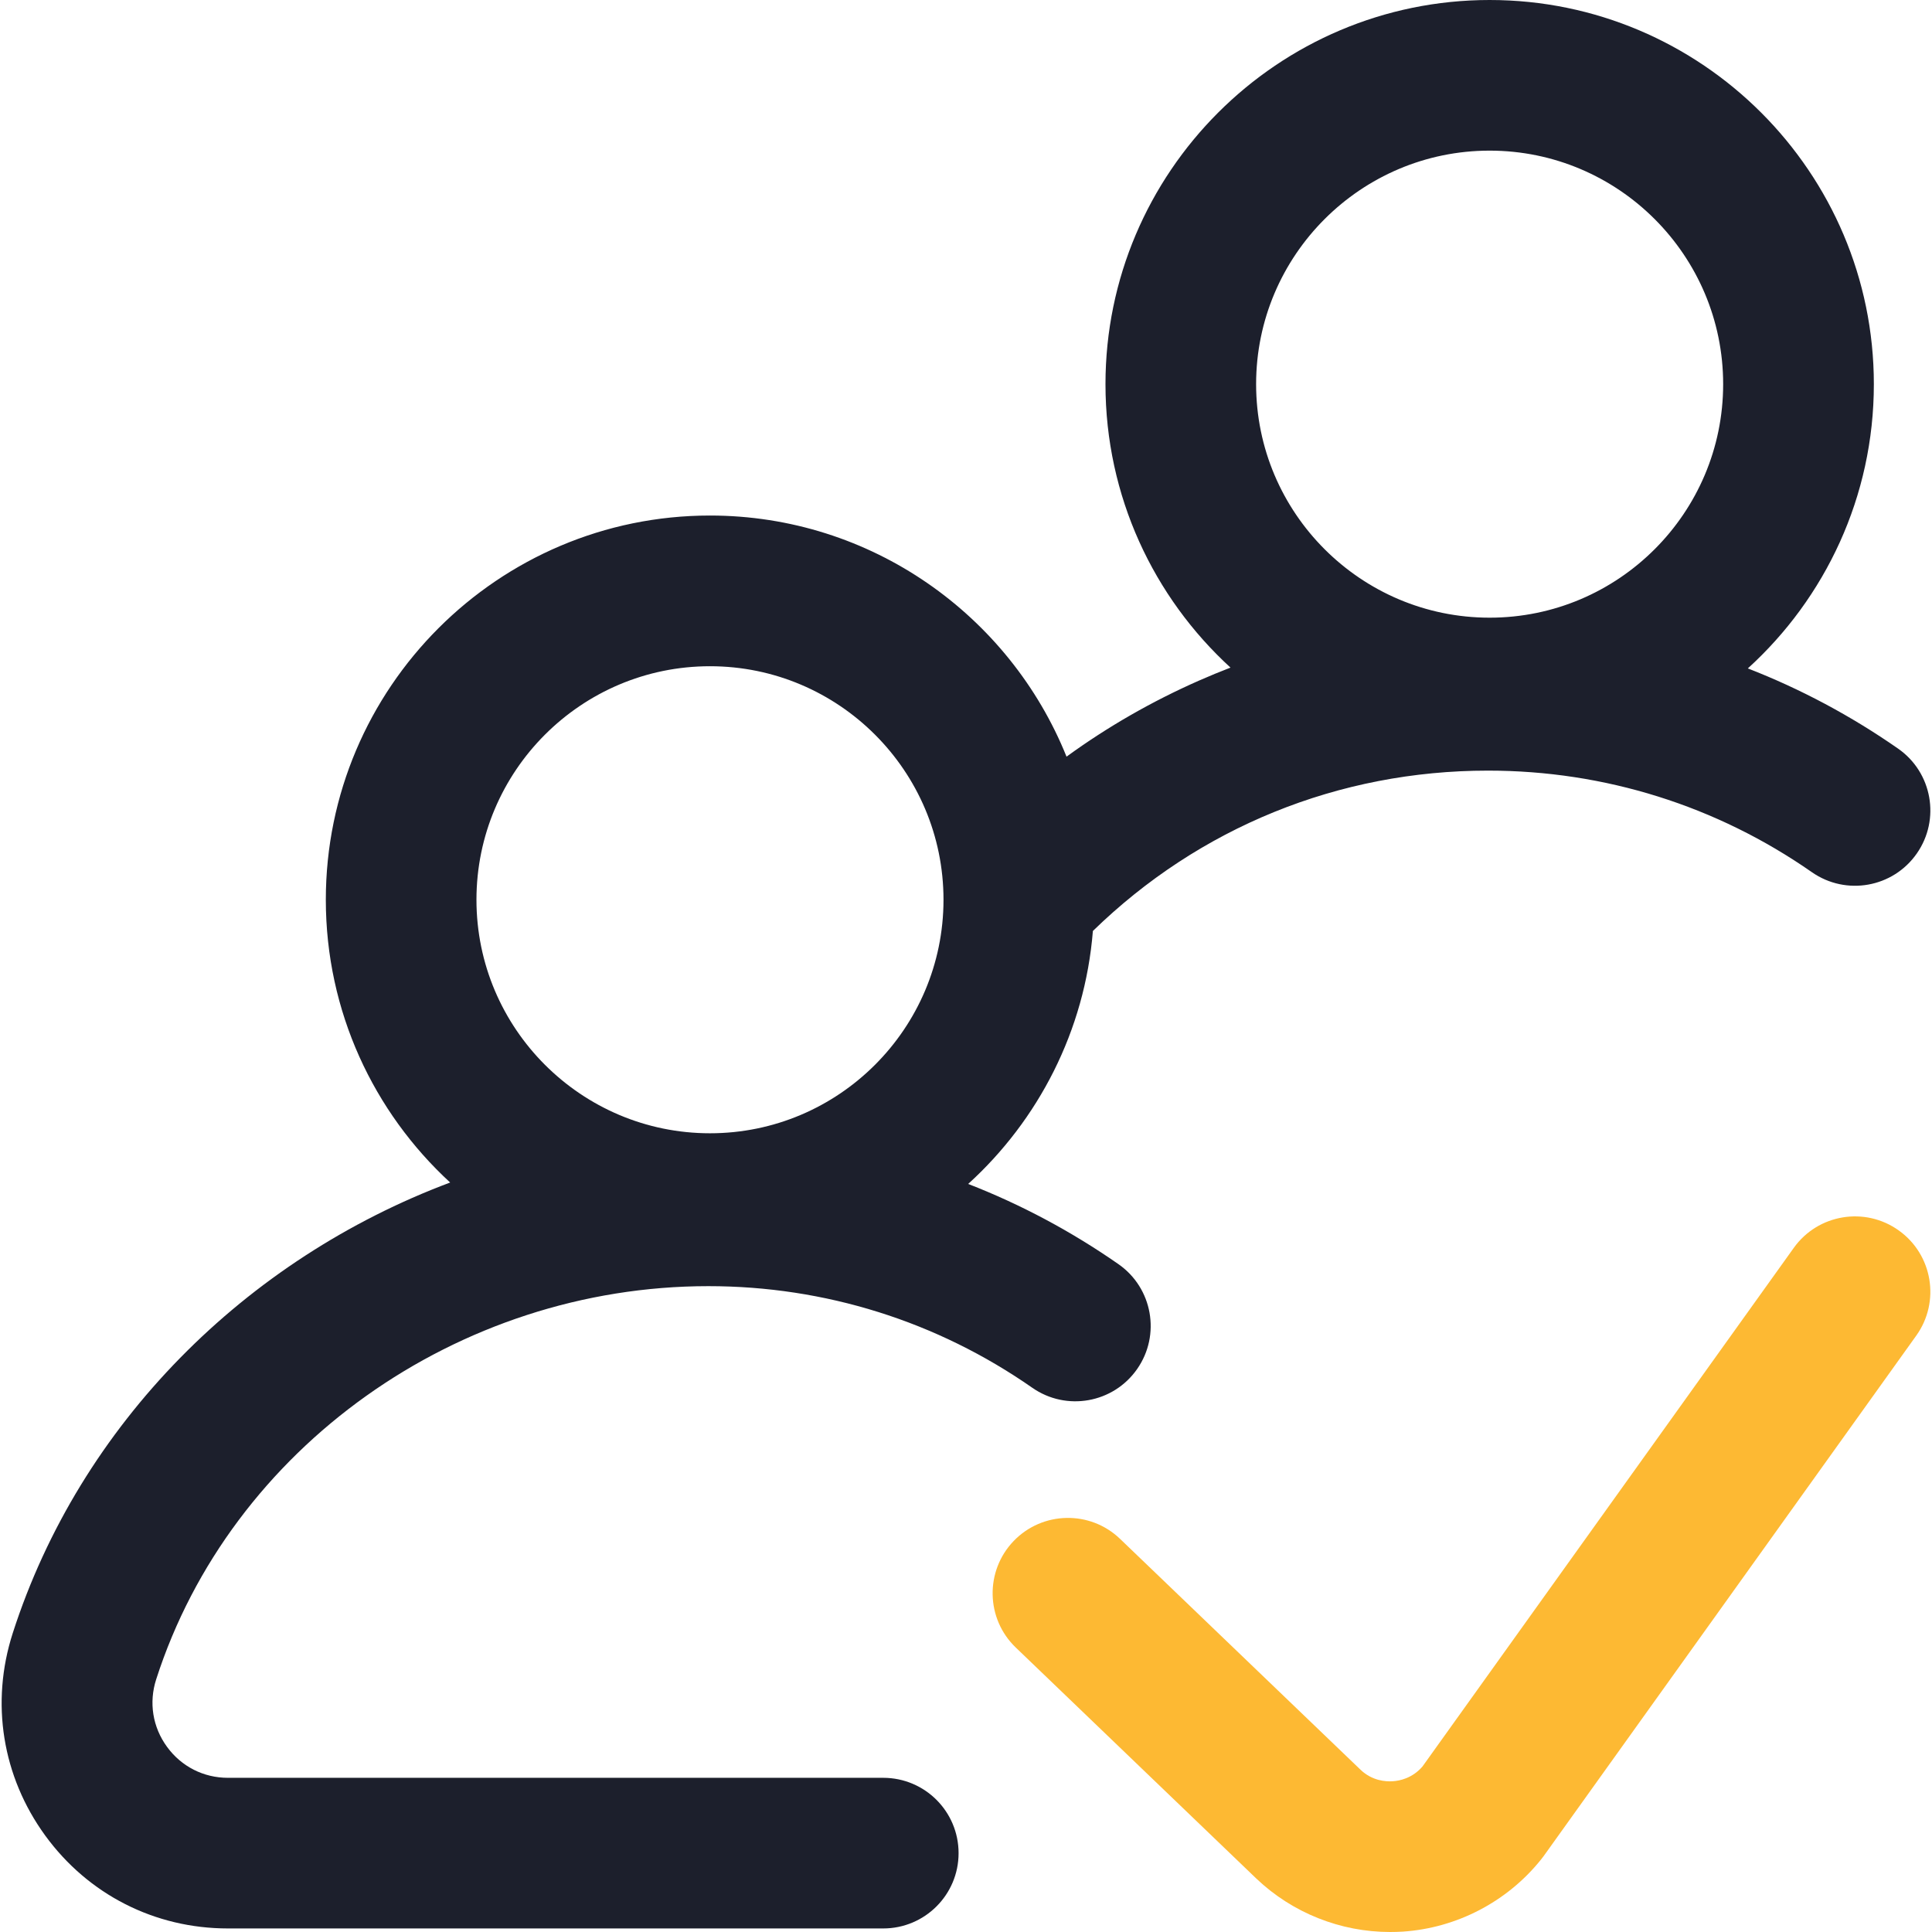 <svg width="31" height="31" viewBox="0 0 31 31" fill="none" xmlns="http://www.w3.org/2000/svg">
<g clip-path="url(#clip0_103_6724)">
<path d="M14.172 28.526H3.657C3.266 28.526 2.91 28.345 2.68 28.029C2.449 27.713 2.386 27.318 2.506 26.946C3.7 23.232 7.344 20.637 11.366 20.637C13.237 20.637 15.034 21.201 16.563 22.267C17.11 22.649 17.864 22.515 18.246 21.967C18.628 21.42 18.494 20.666 17.946 20.284C17.189 19.757 16.381 19.326 15.535 18.997C16.66 17.974 17.407 16.542 17.536 14.938C19.242 13.276 21.479 12.365 23.876 12.365C25.747 12.365 27.544 12.929 29.073 13.995C29.621 14.377 30.374 14.243 30.756 13.695C31.138 13.148 31.004 12.394 30.456 12.012C29.699 11.485 28.891 11.054 28.045 10.725C29.286 9.597 30.067 7.97 30.067 6.164C30.067 2.765 27.301 0 23.902 0C20.503 0 17.738 2.765 17.738 6.164C17.738 7.963 18.512 9.584 19.744 10.712C19.576 10.777 19.408 10.846 19.242 10.919C18.486 11.252 17.774 11.66 17.113 12.141C16.201 9.875 13.98 8.272 11.392 8.272C7.993 8.272 5.228 11.038 5.228 14.437C5.228 16.23 5.997 17.846 7.223 18.974C3.945 20.203 1.287 22.841 0.204 26.206C-0.155 27.322 0.036 28.505 0.726 29.453C1.416 30.4 2.484 30.943 3.657 30.943H14.172C14.84 30.943 15.381 30.402 15.381 29.735C15.381 29.067 14.84 28.526 14.172 28.526ZM23.902 2.417C25.968 2.417 27.649 4.098 27.649 6.164C27.649 8.23 25.968 9.911 23.902 9.911C21.836 9.911 20.155 8.23 20.155 6.164C20.155 4.098 21.836 2.417 23.902 2.417ZM11.392 10.69C13.458 10.69 15.139 12.37 15.139 14.437C15.139 16.503 13.458 18.184 11.392 18.184C9.326 18.184 7.645 16.503 7.645 14.437C7.645 12.37 9.326 10.69 11.392 10.69Z" fill="#1C1F2C"/>
<path d="M30.468 19.744C29.925 19.355 29.17 19.48 28.782 20.023L22.824 28.345C22.661 28.534 22.457 28.574 22.348 28.581C22.236 28.589 22.017 28.575 21.83 28.396L17.973 24.693C17.492 24.23 16.726 24.246 16.264 24.727C15.802 25.209 15.817 25.974 16.299 26.436L20.16 30.144C20.738 30.694 21.51 31 22.304 31C22.372 31 22.441 30.998 22.509 30.994C23.374 30.936 24.182 30.515 24.725 29.839C24.739 29.822 24.753 29.804 24.766 29.786L30.748 21.43C31.136 20.887 31.011 20.132 30.468 19.744Z" fill="#FDB933"/>
</g>
<defs>
<clipPath id="clip0_103_6724">
<rect width="31" height="31" fill="white"/>
</clipPath>
</defs>
</svg>
